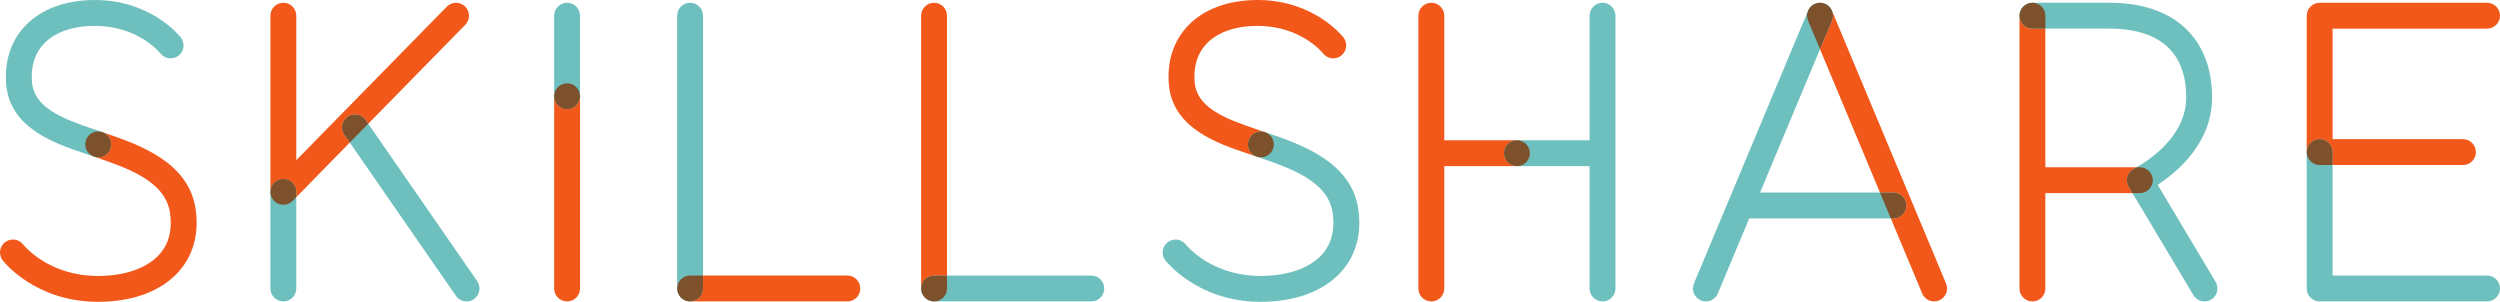 <?xml version="1.0" encoding="UTF-8" standalone="no"?>
<svg
   xmlns:dc="http://purl.org/dc/elements/1.1/"
   xmlns:cc="http://creativecommons.org/ns#"
   xmlns:rdf="http://www.w3.org/1999/02/22-rdf-syntax-ns#"
   xmlns:svg="http://www.w3.org/2000/svg"
   xmlns="http://www.w3.org/2000/svg"
   viewBox="0 0 724.588 87.475"
   height="87.475"
   width="724.588"
   xml:space="preserve"
   version="1.1"
   id="svg2"><defs
     id="defs6"><clipPath
       id="clipPath18"
       clipPathUnits="userSpaceOnUse"><path
         id="path20"
         d="M 0,699.766 0,0 l 5796.7,0 0,699.766 -5796.7,0 z" /></clipPath></defs><g
     transform="matrix(1.25,0,0,-1.25,0,87.475)"
     id="g10"><g
       transform="scale(0.1,0.1)"
       id="g12"><g
         id="g14"><g
           clip-path="url(#clipPath18)"
           id="g16"><path
             id="path22"
             style="fill:#6ec0be;fill-opacity:1;fill-rule:nonzero;stroke:none"
             d="m 2923.53,0 c -2.16,0 -4.33,0.02 -6.52,0.059 C 2776.64,2.363 2705.14,92.148 2702.16,95.969 c -10.18,13.062 -7.83,31.922 5.24,42.097 13.03,10.157 31.81,7.852 42.01,-5.128 2.6,-3.239 58.23,-71.063 168.59,-72.899 64.9,-1.055 118.79,17.324 147.93,50.41 21.65,24.617 29.78,56.758 24.16,95.528 -10.67,73.671 -98.07,103.75 -168.28,127.921 l -8.06,2.762 c -15.66,5.422 -23.97,22.512 -18.55,38.164 5.42,15.664 22.5,23.981 38.16,18.555 l 7.98,-2.754 c 76.54,-26.344 192.21,-66.152 208.12,-176.035 8.15,-56.184 -5.15,-105.899 -38.49,-143.77 C 3070.67,25.039 3004.29,0 2923.53,0" /><path
             id="path24"
             style="fill:#6ec0be;fill-opacity:1;fill-rule:nonzero;stroke:none"
             d="m 5111.59,0.91 c -10.21,0 -20.17,5.215 -25.78,14.617 L 4935.85,266.621 c -4.32,7.227 -5.4,15.945 -2.97,24.004 2.42,8.066 8.13,14.746 15.71,18.398 1.15,0.555 120.52,59.922 120.52,164.606 0,132.059 -96.29,159.777 -177.05,159.777 l -179.51,0 c -16.56,0 -30,13.43 -30,30.004 0,16.567 13.44,30 30,30 l 179.51,0 c 148.44,0 237.05,-82.16 237.05,-219.781 0,-105.797 -81.5,-173.258 -126.19,-202.301 L 5137.31,46.289 c 8.5,-14.219 3.86,-32.637 -10.37,-41.133 -4.82,-2.879 -10.11,-4.246 -15.35,-4.246" /><path
             id="path26"
             style="fill:#6ec0be;fill-opacity:1;fill-rule:nonzero;stroke:none"
             d="m 227.727,335.02 c -3.289,0 -6.633,0.546 -9.915,1.679 -6.332,2.227 -13.054,4.473 -20.042,6.813 -70.29,23.515 -176.512,59.058 -183.653,163.355 -3.609,52.703 11.723,98.727 44.348,133.09 37.688,39.691 96.933,60.938 166.57,59.766 126.781,-2.082 191.516,-83.371 194.211,-86.821 10.18,-13.078 7.832,-31.925 -5.238,-42.105 -13.031,-10.149 -31.797,-7.852 -42.004,5.109 -2.332,2.914 -51.188,62.235 -147.961,63.824 -52.461,0.782 -96.078,-13.714 -122.066,-41.085 -21.043,-22.168 -30.469,-51.668 -27.997,-87.68 4.066,-59.41 67.09,-85.211 142.821,-110.555 7.265,-2.426 14.254,-4.765 20.836,-7.07 15.633,-5.473 23.875,-22.586 18.402,-38.227 -4.324,-12.359 -15.922,-20.093 -28.312,-20.093" /><path
             id="path28"
             style="fill:#6ec0be;fill-opacity:1;fill-rule:nonzero;stroke:none"
             d="m 1081.82,0.91 c -9.52,0 -18.87,4.512 -24.69,12.918 L 798.496,387.336 c -9.434,13.617 -6.035,32.309 7.582,41.738 13.617,9.434 32.313,6.039 41.742,-7.578 L 1106.45,47.988 c 9.44,-13.633 6.04,-32.305 -7.58,-41.75 -5.21,-3.602 -11.16,-5.328 -17.05,-5.328" /><path
             id="path30"
             style="fill:#6ec0be;fill-opacity:1;fill-rule:nonzero;stroke:none"
             d="m 656.988,0.91 c -16.566,0 -30,13.426 -30,29.996 l 0,224.043 c 0,16.574 13.434,30 30,30 16.567,0 30,-13.426 30,-30 l 0,-224.043 c 0,-16.57 -13.433,-29.996 -30,-29.996" /><path
             id="path32"
             style="fill:#6ec0be;fill-opacity:1;fill-rule:nonzero;stroke:none"
             d="m 1314.92,446.633 c -16.57,0 -30,13.437 -30,30 l 0,186.777 c 0,16.567 13.43,30 30,30 16.56,0 30,-13.433 30,-30 l 0,-186.777 c 0,-16.563 -13.44,-30 -30,-30" /><path
             id="path34"
             style="fill:#6ec0be;fill-opacity:1;fill-rule:nonzero;stroke:none"
             d="m 1600.12,0.91 c -16.57,0 -30,13.426 -30,29.996 l 0,632.504 c 0,16.567 13.43,30 30,30 16.57,0 30,-13.433 30,-30 l 0,-632.504 c 0,-16.57 -13.43,-29.996 -30,-29.996" /><path
             id="path36"
             style="fill:#6ec0be;fill-opacity:1;fill-rule:nonzero;stroke:none"
             d="m 2530.4,0.91 -364.61,0 c -16.57,0 -30,13.426 -30,29.996 0,16.574 13.43,30.004 30,30.004 l 364.61,0 c 16.57,0 30.01,-13.43 30.01,-30.004 0,-16.57 -13.44,-29.996 -30.01,-29.996" /><path
             id="path38"
             style="fill:#6ec0be;fill-opacity:1;fill-rule:nonzero;stroke:none"
             d="m 3715.75,693.41 c -16.56,0 -30,-13.433 -30,-30 l 0,-288.828 -168.48,0 c -16.57,0 -29.99,-13.434 -29.99,-30.004 0,-16.57 13.42,-30 29.99,-30 l 168.48,0 0,-283.672 c 0,-16.57 13.44,-29.996 30,-29.996 16.57,0 30,13.426 30,29.996 l 0,632.504 c 0,16.567 -13.43,30 -30,30" /><path
             id="path40"
             style="fill:#6ec0be;fill-opacity:1;fill-rule:nonzero;stroke:none"
             d="m 4390.11,253.309 -309.14,0 166.73,398.523 c 6.41,15.285 -0.8,32.856 -16.09,39.25 -15.27,6.395 -32.85,-0.812 -39.26,-16.098 L 3927.7,42.492 c -6.38,-15.285 0.83,-32.863 16.1,-39.258 3.79,-1.586 7.71,-2.336 11.57,-2.336 11.73,0 22.88,6.934 27.69,18.426 l 72.8,173.988 334.25,0 c 16.57,0 30,13.438 30,30 0,16.563 -13.43,29.997 -30,29.997" /><path
             id="path42"
             style="fill:#6ec0be;fill-opacity:1;fill-rule:nonzero;stroke:none"
             d="m 5766.7,0.91 -388.15,0 c -16.57,0 -30,13.426 -30,29.996 l 0,316.254 c 0,16.559 13.43,29.996 30,29.996 16.58,0 30,-13.437 30,-29.996 l 0,-286.25 358.15,0 c 16.57,0 30,-13.43 30,-30.004 0,-16.57 -13.43,-29.996 -30,-29.996" /><path
             id="path44"
             style="fill:#f2581a;fill-opacity:1;fill-rule:nonzero;stroke:none"
             d="m 227.699,0 c -2.164,0 -4.332,0.02 -6.515,0.059 C 80.805,2.363 9.305,92.148 6.328,95.969 -3.848,109.031 -1.504,127.891 11.566,138.066 c 5.477,4.27 11.973,6.336 18.414,6.336 8.891,0 17.688,-3.937 23.602,-11.464 2.594,-3.239 58.23,-71.063 168.586,-72.899 1.766,-0.027 3.527,-0.043 5.273,-0.043 62.504,0 114.313,18.27 142.657,50.453 21.648,24.617 29.781,56.758 24.16,95.528 -10.668,73.671 -98.063,103.75 -168.281,127.921 l -8.055,2.762 c -0.145,0.051 -0.285,0.102 -0.426,0.152 0.106,-0.039 0.211,-0.074 0.316,-0.113 3.282,-1.133 6.626,-1.679 9.915,-1.679 12.39,0 23.988,7.734 28.312,20.093 5.473,15.641 -2.769,32.754 -18.402,38.227 -0.102,0.035 -0.203,0.07 -0.301,0.105 0.062,-0.023 0.129,-0.043 0.191,-0.066 l 7.977,-2.754 C 322.047,364.281 437.723,324.473 453.637,214.59 461.781,158.406 448.473,108.691 415.137,70.82 374.848,25.039 308.461,0 227.699,0" /><path
             id="path46"
             style="fill:#7d512c;fill-opacity:1;fill-rule:nonzero;stroke:none"
             d="m 227.727,335.02 c -3.289,0 -6.633,0.546 -9.915,1.679 -0.105,0.039 -0.21,0.074 -0.316,0.113 -15.383,5.579 -23.492,22.5 -18.125,38.012 4.289,12.414 15.906,20.215 28.34,20.215 3.191,0 6.434,-0.516 9.625,-1.594 0.098,-0.035 0.199,-0.07 0.301,-0.105 15.633,-5.473 23.875,-22.586 18.402,-38.227 -4.324,-12.359 -15.922,-20.093 -28.312,-20.093" /><path
             id="path48"
             style="fill:#f2581a;fill-opacity:1;fill-rule:nonzero;stroke:none"
             d="m 2913.32,336.812 c -6.23,2.192 -12.85,4.399 -19.72,6.7 -70.29,23.515 -176.51,59.058 -183.65,163.355 -3.61,52.703 11.72,98.727 44.35,133.09 36.69,38.652 93.76,59.813 161.11,59.813 1.82,0 3.63,-0.016 5.46,-0.047 126.78,-2.082 191.51,-83.371 194.21,-86.821 10.17,-13.078 7.83,-31.925 -5.25,-42.105 -5.47,-4.266 -11.96,-6.332 -18.4,-6.332 -8.89,0 -17.68,3.93 -23.6,11.441 -2.33,2.914 -51.18,62.235 -147.96,63.824 -1.34,0.024 -2.68,0.032 -4.01,0.032 -50.68,0 -92.73,-14.446 -118.05,-41.117 -21.05,-22.168 -30.47,-51.668 -28,-87.68 4.07,-59.41 67.09,-85.211 142.82,-110.555 7.15,-2.39 14.04,-4.691 20.53,-6.965 -3.19,1.082 -6.43,1.594 -9.61,1.594 -12.44,0 -24.06,-7.801 -28.35,-20.215 -5.37,-15.512 2.74,-32.429 18.12,-38.012" /><path
             id="path50"
             style="fill:#7d512c;fill-opacity:1;fill-rule:nonzero;stroke:none"
             d="m 2923.55,335.02 c -3.29,0 -6.63,0.546 -9.91,1.679 -0.1,0.039 -0.21,0.074 -0.32,0.113 -15.38,5.583 -23.49,22.5 -18.12,38.012 4.29,12.414 15.91,20.215 28.35,20.215 3.18,0 6.42,-0.512 9.61,-1.594 0.1,-0.035 0.2,-0.07 0.31,-0.105 15.63,-5.473 23.87,-22.586 18.4,-38.227 -4.32,-12.359 -15.92,-20.093 -28.32,-20.093" /><path
             id="path52"
             style="fill:#f2581a;fill-opacity:1;fill-rule:nonzero;stroke:none"
             d="m 1964.74,0.91 -364.62,0 c -16.57,0 -30,13.426 -30,29.996 l 0,0 c 0,-16.57 13.43,-29.996 30,-29.996 16.57,0 30,13.426 30,29.996 l 0,30.004 334.62,0 c 16.57,0 30,-13.43 30,-30.004 0,-16.57 -13.43,-29.996 -30,-29.996" /><path
             id="path54"
             style="fill:#7d512c;fill-opacity:1;fill-rule:nonzero;stroke:none"
             d="m 1600.12,0.91 c -16.57,0 -30,13.426 -30,29.996 0,16.574 13.43,30.004 30,30.004 l 30,0 0,-30.004 c 0,-16.57 -13.43,-29.996 -30,-29.996" /><path
             id="path56"
             style="fill:#f2581a;fill-opacity:1;fill-rule:nonzero;stroke:none"
             d="m 1314.92,0.91 c -16.57,0 -30,13.426 -30,29.996 l 0,445.727 c 0,-16.563 13.43,-30 30,-30 16.56,0 30,13.437 30,30 l 0,-445.727 c 0,-16.57 -13.44,-29.996 -30,-29.996" /><path
             id="path58"
             style="fill:#7d512c;fill-opacity:1;fill-rule:nonzero;stroke:none"
             d="m 1314.92,446.633 c -16.57,0 -30,13.437 -30,30 0,16.566 13.43,30 30,30 16.56,0 30,-13.434 30,-30 0,-16.563 -13.44,-30 -30,-30" /><path
             id="path60"
             style="fill:#f2581a;fill-opacity:1;fill-rule:nonzero;stroke:none"
             d="m 2135.79,30.906 0,632.504 c 0,16.567 13.43,30 30,30 16.56,0 30,-13.433 30,-30 l 0,-602.5 -30,0 c -16.57,0 -30,-13.43 -30,-30.004" /><path
             id="path62"
             style="fill:#7d512c;fill-opacity:1;fill-rule:nonzero;stroke:none"
             d="m 2165.79,0.91 0,0 c -16.57,0 -30,13.426 -30,29.996 l 0,0 c 0,16.574 13.43,30.004 30,30.004 l 30,0 0,-30.004 c 0,-16.57 -13.44,-29.996 -30,-29.996" /><path
             id="path64"
             style="fill:#f2581a;fill-opacity:1;fill-rule:nonzero;stroke:none"
             d="m 3318.8,0.91 c -16.57,0 -30,13.426 -30,29.996 l 0,632.504 c 0,16.567 13.43,30 30,30 16.56,0 30,-13.433 30,-30 l 0,-288.828 168.47,0 c -16.57,0 -29.99,-13.434 -29.99,-30.004 0,-16.57 13.42,-30 29.99,-30 l -168.47,0 0,-283.672 c 0,-16.57 -13.44,-29.996 -30,-29.996" /><path
             id="path66"
             style="fill:#7d512c;fill-opacity:1;fill-rule:nonzero;stroke:none"
             d="m 3517.27,314.578 0,0 c -16.57,0 -29.99,13.43 -29.99,30 0,16.57 13.42,30.004 29.99,30.004 l 0,0 c 16.57,0 30.01,-13.434 30.01,-30.004 0,-16.57 -13.44,-30 -30.01,-30" /><path
             id="path68"
             style="fill:#f2581a;fill-opacity:1;fill-rule:nonzero;stroke:none"
             d="m 4484.68,0.898 c -11.74,0 -22.88,6.934 -27.7,18.437 l -72.79,173.976 5.92,0 c 16.57,0 30,13.438 30,30 0,16.563 -13.43,29.997 -30,29.997 l -31.02,0 -139.06,332.375 27.67,66.148 c 3.14,7.473 3.02,15.496 0.28,22.492 L 4512.33,42.48 c 6.41,-15.274 -0.81,-32.852 -16.09,-39.246 -3.78,-1.586 -7.71,-2.336 -11.56,-2.336 M 4198.57,684.375 c 2.73,2.797 6.05,5.105 9.89,6.707 2.61,1.094 5.3,1.789 7.98,2.113 -6.74,-0.824 -13.07,-3.918 -17.87,-8.82" /><path
             id="path70"
             style="fill:#7d512c;fill-opacity:1;fill-rule:nonzero;stroke:none"
             d="m 4390.11,193.312 -5.92,0 -25.1,59.997 31.02,0 c 16.57,0 30,-13.434 30,-29.997 0,-16.562 -13.43,-30 -30,-30 m -170.08,392.372 -27.68,66.148 c -4.78,11.449 -1.94,24.188 6.22,32.543 4.8,4.902 11.13,7.996 17.87,8.82 1.19,0.145 2.39,0.215 3.58,0.215 11.73,0 22.88,-6.922 27.68,-18.426 l 0.28,-0.66 c 2.74,-6.996 2.86,-15.019 -0.28,-22.492 l -27.67,-66.148" /><path
             id="path72"
             style="fill:#f2581a;fill-opacity:1;fill-rule:nonzero;stroke:none"
             d="m 4712.55,0.91 c -16.56,0 -30,13.426 -30,29.996 l 0,632.504 c 0,-16.574 13.44,-30.004 30,-30.004 l 30,0 0,-321.414 211.6,0 c -3.4,-1.898 -5.41,-2.898 -5.56,-2.969 -7.58,-3.652 -13.29,-10.332 -15.71,-18.398 -2.43,-8.059 -1.35,-16.777 2.97,-24.004 l 8.74,-14.629 -202.04,0 0,-221.086 c 0,-16.57 -13.43,-29.996 -30,-29.996" /><path
             id="path74"
             style="fill:#7d512c;fill-opacity:1;fill-rule:nonzero;stroke:none"
             d="m 4961.61,251.992 -17.02,0 -8.74,14.629 c -4.32,7.227 -5.4,15.945 -2.97,24.004 2.42,8.066 8.13,14.746 15.71,18.398 0.15,0.071 2.16,1.071 5.56,2.969 l 7.46,0 c 16.56,0 30,-13.43 30,-30 0,-16.562 -13.44,-30 -30,-30 m -219.06,381.414 -30,0 c -16.56,0 -30,13.43 -30,30.004 0,16.567 13.44,30 30,30 16.57,0 30,-13.433 30,-30 l 0,-30.004" /><path
             id="path76"
             style="fill:#f2581a;fill-opacity:1;fill-rule:nonzero;stroke:none"
             d="m 5710.83,317.16 -302.28,0 0,30 c 0,16.559 -13.42,29.996 -30,29.996 -16.57,0 -30,-13.437 -30,-29.996 l 0,316.25 c 0,16.567 13.43,30 30,30 l 388.15,0 c 16.57,0 30,-13.433 30,-30 0,-16.574 -13.43,-30.004 -30,-30.004 l -358.15,0 0,-256.25 302.28,0 c 16.57,0 30,-13.437 30,-29.996 0,-16.574 -13.43,-30 -30,-30" /><path
             id="path78"
             style="fill:#7d512c;fill-opacity:1;fill-rule:nonzero;stroke:none"
             d="m 5408.55,317.16 -30,0 c -16.57,0 -30,13.426 -30,30 l 0,0 c 0,16.559 13.43,29.996 30,29.996 16.58,0 30,-13.437 30,-29.996 l 0,-30" /><path
             id="path80"
             style="fill:#f2581a;fill-opacity:1;fill-rule:nonzero;stroke:none"
             d="m 686.988,242.695 0,12.254 c 0,16.574 -13.433,30 -30,30 -16.566,0 -30,-13.426 -30,-30 l 0,408.461 c 0,16.567 13.434,30 30,30 16.567,0 30,-13.433 30,-30 l 0,-335.012 349.072,356.012 c 5.87,5.992 13.65,8.996 21.42,8.996 7.58,0 15.16,-2.851 21,-8.582 11.83,-11.597 12.02,-30.586 0.42,-42.418 l -225.088,-229.562 -5.992,8.652 c -5.824,8.406 -15.175,12.918 -24.687,12.918 -5.891,0 -11.844,-1.734 -17.055,-5.34 -13.617,-9.429 -17.016,-28.121 -7.582,-41.738 L 811.039,369.219 686.988,242.695" /><path
             id="path82"
             style="fill:#7d512c;fill-opacity:1;fill-rule:nonzero;stroke:none"
             d="m 811.039,369.219 -12.543,18.117 c -9.434,13.617 -6.035,32.309 7.582,41.738 5.211,3.606 11.164,5.34 17.055,5.34 9.512,0 18.863,-4.512 24.687,-12.918 l 5.992,-8.652 -42.773,-43.625" /><path
             id="path84"
             style="fill:#7d512c;fill-opacity:1;fill-rule:nonzero;stroke:none"
             d="m 656.98,224.953 c -3.816,0 -7.664,0.731 -11.335,2.227 -11.286,4.605 -18.657,15.586 -18.657,27.769 l 0,0 c 0,16.574 13.434,30 30,30 16.567,0 30,-13.426 30,-30 l 0,-12.254 -8.582,-8.75 c -5.754,-5.871 -13.519,-8.992 -21.426,-8.992" /></g></g></g></g></svg>